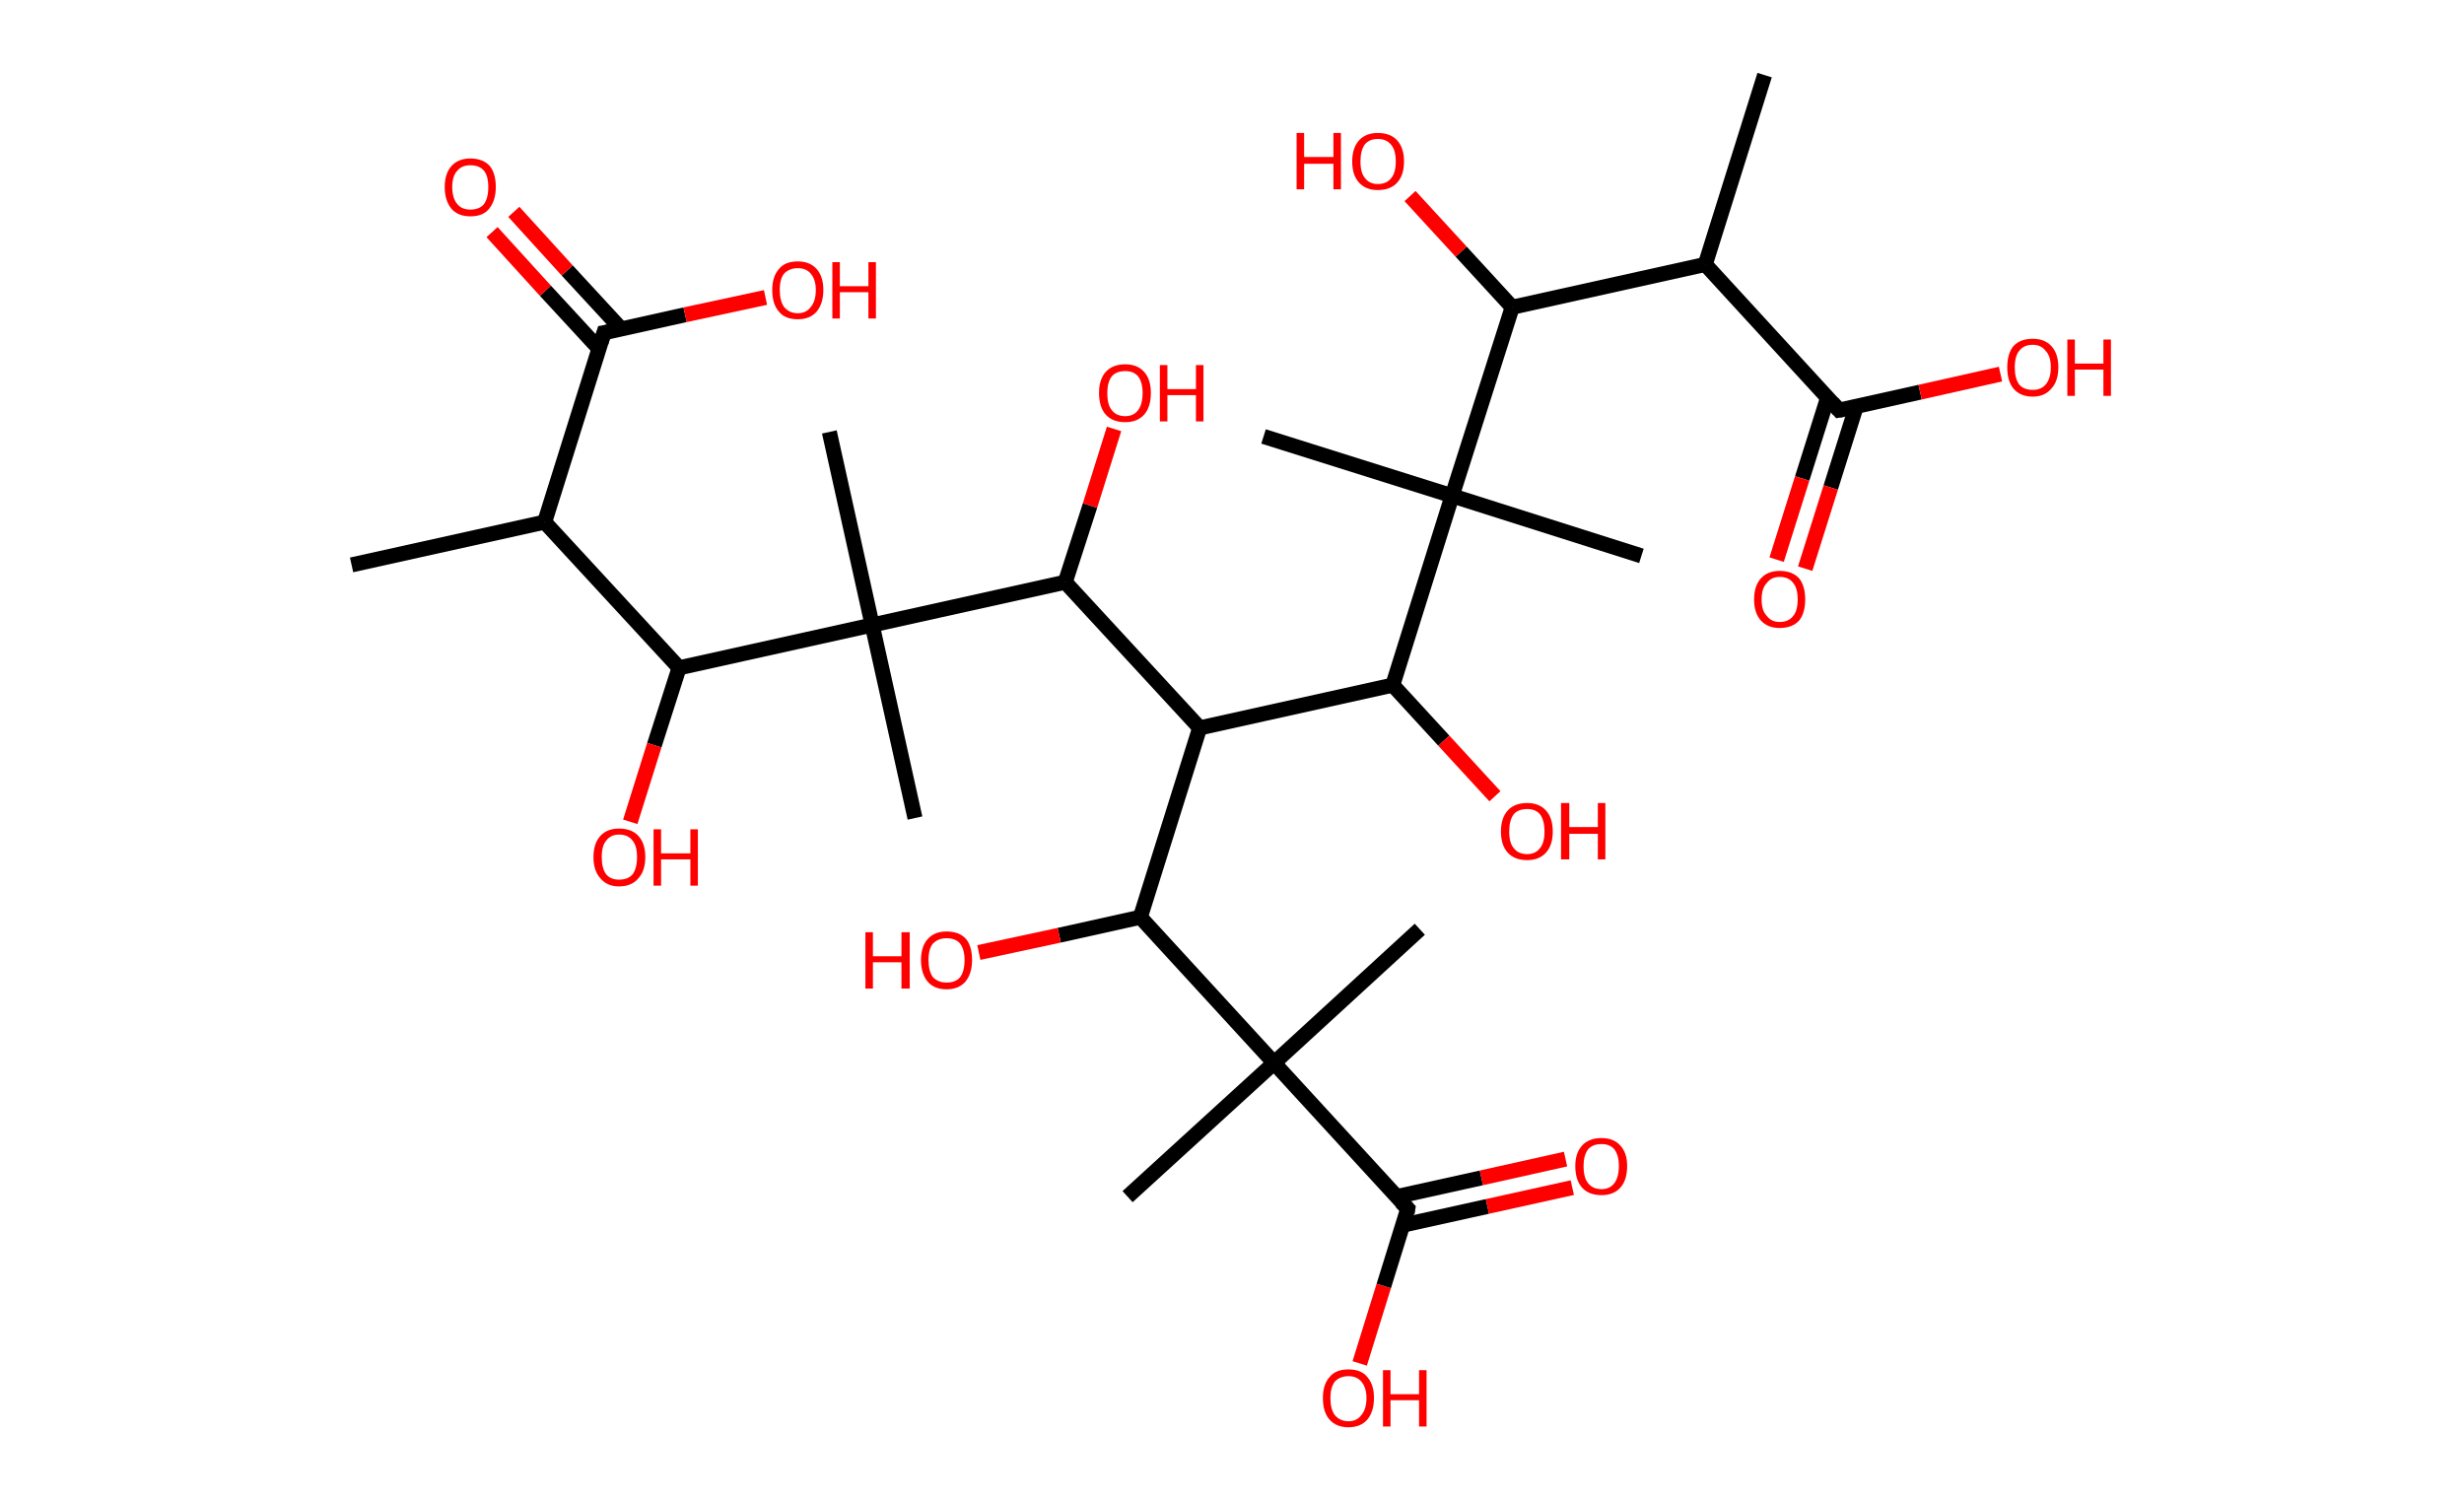 <?xml version='1.0' encoding='ASCII' standalone='yes'?>
<svg xmlns="http://www.w3.org/2000/svg" xmlns:rdkit="http://www.rdkit.org/xml" xmlns:xlink="http://www.w3.org/1999/xlink" version="1.1" baseProfile="full" xml:space="preserve" width="328px" height="200px" viewBox="0 0 328 200">
<!-- END OF HEADER -->
<rect style="opacity:1.0;fill:#FFFFFF;stroke:none" width="328.0" height="200.0" x="0.0" y="0.0"> </rect>
<path class="bond-0 atom-0 atom-1" d="M 46.8,75.2 L 72.5,69.5" style="fill:none;fill-rule:evenodd;stroke:#000000;stroke-width:2.0px;stroke-linecap:butt;stroke-linejoin:miter;stroke-opacity:1"/>
<path class="bond-1 atom-1 atom-2" d="M 72.5,69.5 L 80.4,44.3" style="fill:none;fill-rule:evenodd;stroke:#000000;stroke-width:2.0px;stroke-linecap:butt;stroke-linejoin:miter;stroke-opacity:1"/>
<path class="bond-2 atom-2 atom-3" d="M 82.7,43.8 L 75.5,36.0" style="fill:none;fill-rule:evenodd;stroke:#000000;stroke-width:2.0px;stroke-linecap:butt;stroke-linejoin:miter;stroke-opacity:1"/>
<path class="bond-2 atom-2 atom-3" d="M 75.5,36.0 L 68.4,28.2" style="fill:none;fill-rule:evenodd;stroke:#FF0000;stroke-width:2.0px;stroke-linecap:butt;stroke-linejoin:miter;stroke-opacity:1"/>
<path class="bond-2 atom-2 atom-3" d="M 79.8,46.5 L 72.6,38.7" style="fill:none;fill-rule:evenodd;stroke:#000000;stroke-width:2.0px;stroke-linecap:butt;stroke-linejoin:miter;stroke-opacity:1"/>
<path class="bond-2 atom-2 atom-3" d="M 72.6,38.7 L 65.5,30.9" style="fill:none;fill-rule:evenodd;stroke:#FF0000;stroke-width:2.0px;stroke-linecap:butt;stroke-linejoin:miter;stroke-opacity:1"/>
<path class="bond-3 atom-2 atom-4" d="M 80.4,44.3 L 91.2,41.9" style="fill:none;fill-rule:evenodd;stroke:#000000;stroke-width:2.0px;stroke-linecap:butt;stroke-linejoin:miter;stroke-opacity:1"/>
<path class="bond-3 atom-2 atom-4" d="M 91.2,41.9 L 101.9,39.6" style="fill:none;fill-rule:evenodd;stroke:#FF0000;stroke-width:2.0px;stroke-linecap:butt;stroke-linejoin:miter;stroke-opacity:1"/>
<path class="bond-4 atom-1 atom-5" d="M 72.5,69.5 L 90.4,88.9" style="fill:none;fill-rule:evenodd;stroke:#000000;stroke-width:2.0px;stroke-linecap:butt;stroke-linejoin:miter;stroke-opacity:1"/>
<path class="bond-5 atom-5 atom-6" d="M 90.4,88.9 L 87.1,99.2" style="fill:none;fill-rule:evenodd;stroke:#000000;stroke-width:2.0px;stroke-linecap:butt;stroke-linejoin:miter;stroke-opacity:1"/>
<path class="bond-5 atom-5 atom-6" d="M 87.1,99.2 L 83.9,109.4" style="fill:none;fill-rule:evenodd;stroke:#FF0000;stroke-width:2.0px;stroke-linecap:butt;stroke-linejoin:miter;stroke-opacity:1"/>
<path class="bond-6 atom-5 atom-7" d="M 90.4,88.9 L 116.1,83.2" style="fill:none;fill-rule:evenodd;stroke:#000000;stroke-width:2.0px;stroke-linecap:butt;stroke-linejoin:miter;stroke-opacity:1"/>
<path class="bond-7 atom-7 atom-8" d="M 116.1,83.2 L 121.8,108.9" style="fill:none;fill-rule:evenodd;stroke:#000000;stroke-width:2.0px;stroke-linecap:butt;stroke-linejoin:miter;stroke-opacity:1"/>
<path class="bond-8 atom-7 atom-9" d="M 116.1,83.2 L 110.4,57.5" style="fill:none;fill-rule:evenodd;stroke:#000000;stroke-width:2.0px;stroke-linecap:butt;stroke-linejoin:miter;stroke-opacity:1"/>
<path class="bond-9 atom-7 atom-10" d="M 116.1,83.2 L 141.8,77.5" style="fill:none;fill-rule:evenodd;stroke:#000000;stroke-width:2.0px;stroke-linecap:butt;stroke-linejoin:miter;stroke-opacity:1"/>
<path class="bond-10 atom-10 atom-11" d="M 141.8,77.5 L 145.1,67.3" style="fill:none;fill-rule:evenodd;stroke:#000000;stroke-width:2.0px;stroke-linecap:butt;stroke-linejoin:miter;stroke-opacity:1"/>
<path class="bond-10 atom-10 atom-11" d="M 145.1,67.3 L 148.3,57.1" style="fill:none;fill-rule:evenodd;stroke:#FF0000;stroke-width:2.0px;stroke-linecap:butt;stroke-linejoin:miter;stroke-opacity:1"/>
<path class="bond-11 atom-10 atom-12" d="M 141.8,77.5 L 159.7,96.9" style="fill:none;fill-rule:evenodd;stroke:#000000;stroke-width:2.0px;stroke-linecap:butt;stroke-linejoin:miter;stroke-opacity:1"/>
<path class="bond-12 atom-12 atom-13" d="M 159.7,96.9 L 151.8,122.1" style="fill:none;fill-rule:evenodd;stroke:#000000;stroke-width:2.0px;stroke-linecap:butt;stroke-linejoin:miter;stroke-opacity:1"/>
<path class="bond-13 atom-13 atom-14" d="M 151.8,122.1 L 141.0,124.5" style="fill:none;fill-rule:evenodd;stroke:#000000;stroke-width:2.0px;stroke-linecap:butt;stroke-linejoin:miter;stroke-opacity:1"/>
<path class="bond-13 atom-13 atom-14" d="M 141.0,124.5 L 130.3,126.8" style="fill:none;fill-rule:evenodd;stroke:#FF0000;stroke-width:2.0px;stroke-linecap:butt;stroke-linejoin:miter;stroke-opacity:1"/>
<path class="bond-14 atom-13 atom-15" d="M 151.8,122.1 L 169.6,141.5" style="fill:none;fill-rule:evenodd;stroke:#000000;stroke-width:2.0px;stroke-linecap:butt;stroke-linejoin:miter;stroke-opacity:1"/>
<path class="bond-15 atom-15 atom-16" d="M 169.6,141.5 L 189.0,123.7" style="fill:none;fill-rule:evenodd;stroke:#000000;stroke-width:2.0px;stroke-linecap:butt;stroke-linejoin:miter;stroke-opacity:1"/>
<path class="bond-16 atom-15 atom-17" d="M 169.6,141.5 L 150.1,159.3" style="fill:none;fill-rule:evenodd;stroke:#000000;stroke-width:2.0px;stroke-linecap:butt;stroke-linejoin:miter;stroke-opacity:1"/>
<path class="bond-17 atom-15 atom-18" d="M 169.6,141.5 L 187.4,160.9" style="fill:none;fill-rule:evenodd;stroke:#000000;stroke-width:2.0px;stroke-linecap:butt;stroke-linejoin:miter;stroke-opacity:1"/>
<path class="bond-18 atom-18 atom-19" d="M 186.7,163.1 L 198.0,160.6" style="fill:none;fill-rule:evenodd;stroke:#000000;stroke-width:2.0px;stroke-linecap:butt;stroke-linejoin:miter;stroke-opacity:1"/>
<path class="bond-18 atom-18 atom-19" d="M 198.0,160.6 L 209.3,158.1" style="fill:none;fill-rule:evenodd;stroke:#FF0000;stroke-width:2.0px;stroke-linecap:butt;stroke-linejoin:miter;stroke-opacity:1"/>
<path class="bond-18 atom-18 atom-19" d="M 185.9,159.3 L 197.2,156.8" style="fill:none;fill-rule:evenodd;stroke:#000000;stroke-width:2.0px;stroke-linecap:butt;stroke-linejoin:miter;stroke-opacity:1"/>
<path class="bond-18 atom-18 atom-19" d="M 197.2,156.8 L 208.4,154.3" style="fill:none;fill-rule:evenodd;stroke:#FF0000;stroke-width:2.0px;stroke-linecap:butt;stroke-linejoin:miter;stroke-opacity:1"/>
<path class="bond-19 atom-18 atom-20" d="M 187.4,160.9 L 184.2,171.2" style="fill:none;fill-rule:evenodd;stroke:#000000;stroke-width:2.0px;stroke-linecap:butt;stroke-linejoin:miter;stroke-opacity:1"/>
<path class="bond-19 atom-18 atom-20" d="M 184.2,171.2 L 181.0,181.5" style="fill:none;fill-rule:evenodd;stroke:#FF0000;stroke-width:2.0px;stroke-linecap:butt;stroke-linejoin:miter;stroke-opacity:1"/>
<path class="bond-20 atom-12 atom-21" d="M 159.7,96.9 L 185.4,91.2" style="fill:none;fill-rule:evenodd;stroke:#000000;stroke-width:2.0px;stroke-linecap:butt;stroke-linejoin:miter;stroke-opacity:1"/>
<path class="bond-21 atom-21 atom-22" d="M 185.4,91.2 L 192.2,98.6" style="fill:none;fill-rule:evenodd;stroke:#000000;stroke-width:2.0px;stroke-linecap:butt;stroke-linejoin:miter;stroke-opacity:1"/>
<path class="bond-21 atom-21 atom-22" d="M 192.2,98.6 L 199.0,106.0" style="fill:none;fill-rule:evenodd;stroke:#FF0000;stroke-width:2.0px;stroke-linecap:butt;stroke-linejoin:miter;stroke-opacity:1"/>
<path class="bond-22 atom-21 atom-23" d="M 185.4,91.2 L 193.3,66.0" style="fill:none;fill-rule:evenodd;stroke:#000000;stroke-width:2.0px;stroke-linecap:butt;stroke-linejoin:miter;stroke-opacity:1"/>
<path class="bond-23 atom-23 atom-24" d="M 193.3,66.0 L 218.5,74.0" style="fill:none;fill-rule:evenodd;stroke:#000000;stroke-width:2.0px;stroke-linecap:butt;stroke-linejoin:miter;stroke-opacity:1"/>
<path class="bond-24 atom-23 atom-25" d="M 193.3,66.0 L 168.2,58.1" style="fill:none;fill-rule:evenodd;stroke:#000000;stroke-width:2.0px;stroke-linecap:butt;stroke-linejoin:miter;stroke-opacity:1"/>
<path class="bond-25 atom-23 atom-26" d="M 193.3,66.0 L 201.3,40.9" style="fill:none;fill-rule:evenodd;stroke:#000000;stroke-width:2.0px;stroke-linecap:butt;stroke-linejoin:miter;stroke-opacity:1"/>
<path class="bond-26 atom-26 atom-27" d="M 201.3,40.9 L 194.5,33.5" style="fill:none;fill-rule:evenodd;stroke:#000000;stroke-width:2.0px;stroke-linecap:butt;stroke-linejoin:miter;stroke-opacity:1"/>
<path class="bond-26 atom-26 atom-27" d="M 194.5,33.5 L 187.7,26.1" style="fill:none;fill-rule:evenodd;stroke:#FF0000;stroke-width:2.0px;stroke-linecap:butt;stroke-linejoin:miter;stroke-opacity:1"/>
<path class="bond-27 atom-26 atom-28" d="M 201.3,40.9 L 227.0,35.2" style="fill:none;fill-rule:evenodd;stroke:#000000;stroke-width:2.0px;stroke-linecap:butt;stroke-linejoin:miter;stroke-opacity:1"/>
<path class="bond-28 atom-28 atom-29" d="M 227.0,35.2 L 234.9,10.0" style="fill:none;fill-rule:evenodd;stroke:#000000;stroke-width:2.0px;stroke-linecap:butt;stroke-linejoin:miter;stroke-opacity:1"/>
<path class="bond-29 atom-28 atom-30" d="M 227.0,35.2 L 244.8,54.6" style="fill:none;fill-rule:evenodd;stroke:#000000;stroke-width:2.0px;stroke-linecap:butt;stroke-linejoin:miter;stroke-opacity:1"/>
<path class="bond-30 atom-30 atom-31" d="M 243.3,52.9 L 239.9,63.7" style="fill:none;fill-rule:evenodd;stroke:#000000;stroke-width:2.0px;stroke-linecap:butt;stroke-linejoin:miter;stroke-opacity:1"/>
<path class="bond-30 atom-30 atom-31" d="M 239.9,63.7 L 236.5,74.5" style="fill:none;fill-rule:evenodd;stroke:#FF0000;stroke-width:2.0px;stroke-linecap:butt;stroke-linejoin:miter;stroke-opacity:1"/>
<path class="bond-30 atom-30 atom-31" d="M 247.1,54.1 L 243.7,64.9" style="fill:none;fill-rule:evenodd;stroke:#000000;stroke-width:2.0px;stroke-linecap:butt;stroke-linejoin:miter;stroke-opacity:1"/>
<path class="bond-30 atom-30 atom-31" d="M 243.7,64.9 L 240.3,75.7" style="fill:none;fill-rule:evenodd;stroke:#FF0000;stroke-width:2.0px;stroke-linecap:butt;stroke-linejoin:miter;stroke-opacity:1"/>
<path class="bond-31 atom-30 atom-32" d="M 244.8,54.6 L 255.6,52.2" style="fill:none;fill-rule:evenodd;stroke:#000000;stroke-width:2.0px;stroke-linecap:butt;stroke-linejoin:miter;stroke-opacity:1"/>
<path class="bond-31 atom-30 atom-32" d="M 255.6,52.2 L 266.3,49.8" style="fill:none;fill-rule:evenodd;stroke:#FF0000;stroke-width:2.0px;stroke-linecap:butt;stroke-linejoin:miter;stroke-opacity:1"/>
<path d="M 80.0,45.6 L 80.4,44.3 L 81.0,44.2" style="fill:none;stroke:#000000;stroke-width:2.0px;stroke-linecap:butt;stroke-linejoin:miter;stroke-opacity:1;"/>
<path d="M 186.5,160.0 L 187.4,160.9 L 187.3,161.5" style="fill:none;stroke:#000000;stroke-width:2.0px;stroke-linecap:butt;stroke-linejoin:miter;stroke-opacity:1;"/>
<path d="M 243.9,53.6 L 244.8,54.6 L 245.4,54.5" style="fill:none;stroke:#000000;stroke-width:2.0px;stroke-linecap:butt;stroke-linejoin:miter;stroke-opacity:1;"/>
<path class="atom-3" d="M 59.2 24.9 Q 59.2 23.1, 60.1 22.1 Q 61.0 21.1, 62.6 21.1 Q 64.3 21.1, 65.2 22.1 Q 66.0 23.1, 66.0 24.9 Q 66.0 26.7, 65.1 27.8 Q 64.3 28.8, 62.6 28.8 Q 61.0 28.8, 60.1 27.8 Q 59.2 26.7, 59.2 24.9 M 62.6 27.9 Q 63.8 27.9, 64.4 27.2 Q 65.0 26.4, 65.0 24.9 Q 65.0 23.4, 64.4 22.7 Q 63.8 22.0, 62.6 22.0 Q 61.5 22.0, 60.9 22.7 Q 60.2 23.4, 60.2 24.9 Q 60.2 26.4, 60.9 27.2 Q 61.5 27.9, 62.6 27.9 " fill="#FF0000"/>
<path class="atom-4" d="M 102.8 38.6 Q 102.8 36.8, 103.7 35.8 Q 104.5 34.8, 106.2 34.8 Q 107.8 34.8, 108.7 35.8 Q 109.6 36.8, 109.6 38.6 Q 109.6 40.4, 108.7 41.5 Q 107.8 42.5, 106.2 42.5 Q 104.5 42.5, 103.7 41.5 Q 102.8 40.5, 102.8 38.6 M 106.2 41.7 Q 107.3 41.7, 107.9 40.9 Q 108.6 40.1, 108.6 38.6 Q 108.6 37.2, 107.9 36.4 Q 107.3 35.7, 106.2 35.7 Q 105.1 35.7, 104.4 36.4 Q 103.8 37.1, 103.8 38.6 Q 103.8 40.1, 104.4 40.9 Q 105.1 41.7, 106.2 41.7 " fill="#FF0000"/>
<path class="atom-4" d="M 110.8 34.9 L 111.8 34.9 L 111.8 38.1 L 115.6 38.1 L 115.6 34.9 L 116.6 34.9 L 116.6 42.4 L 115.6 42.4 L 115.6 38.9 L 111.8 38.9 L 111.8 42.4 L 110.8 42.4 L 110.8 34.9 " fill="#FF0000"/>
<path class="atom-6" d="M 79.0 114.1 Q 79.0 112.3, 79.9 111.3 Q 80.8 110.3, 82.4 110.3 Q 84.1 110.3, 85.0 111.3 Q 85.9 112.3, 85.9 114.1 Q 85.9 115.9, 85.0 116.9 Q 84.1 118.0, 82.4 118.0 Q 80.8 118.0, 79.9 116.9 Q 79.0 115.9, 79.0 114.1 M 82.4 117.1 Q 83.6 117.1, 84.2 116.4 Q 84.8 115.6, 84.8 114.1 Q 84.8 112.6, 84.2 111.9 Q 83.6 111.1, 82.4 111.1 Q 81.3 111.1, 80.7 111.9 Q 80.1 112.6, 80.1 114.1 Q 80.1 115.6, 80.7 116.4 Q 81.3 117.1, 82.4 117.1 " fill="#FF0000"/>
<path class="atom-6" d="M 87.0 110.4 L 88.0 110.4 L 88.0 113.6 L 91.9 113.6 L 91.9 110.4 L 92.9 110.4 L 92.9 117.9 L 91.9 117.9 L 91.9 114.4 L 88.0 114.4 L 88.0 117.9 L 87.0 117.9 L 87.0 110.4 " fill="#FF0000"/>
<path class="atom-11" d="M 146.3 52.3 Q 146.3 50.5, 147.2 49.5 Q 148.1 48.5, 149.8 48.5 Q 151.4 48.5, 152.3 49.5 Q 153.2 50.5, 153.2 52.3 Q 153.2 54.2, 152.3 55.2 Q 151.4 56.2, 149.8 56.2 Q 148.1 56.2, 147.2 55.2 Q 146.3 54.2, 146.3 52.3 M 149.8 55.4 Q 150.9 55.4, 151.5 54.6 Q 152.1 53.8, 152.1 52.3 Q 152.1 50.9, 151.5 50.1 Q 150.9 49.4, 149.8 49.4 Q 148.6 49.4, 148.0 50.1 Q 147.4 50.9, 147.4 52.3 Q 147.4 53.9, 148.0 54.6 Q 148.6 55.4, 149.8 55.4 " fill="#FF0000"/>
<path class="atom-11" d="M 154.4 48.6 L 155.4 48.6 L 155.4 51.8 L 159.2 51.8 L 159.2 48.6 L 160.2 48.6 L 160.2 56.1 L 159.2 56.1 L 159.2 52.6 L 155.4 52.6 L 155.4 56.1 L 154.4 56.1 L 154.4 48.6 " fill="#FF0000"/>
<path class="atom-14" d="M 115.2 124.1 L 116.2 124.1 L 116.2 127.3 L 120.0 127.3 L 120.0 124.1 L 121.1 124.1 L 121.1 131.6 L 120.0 131.6 L 120.0 128.1 L 116.2 128.1 L 116.2 131.6 L 115.2 131.6 L 115.2 124.1 " fill="#FF0000"/>
<path class="atom-14" d="M 122.6 127.8 Q 122.6 126.0, 123.5 125.0 Q 124.4 124.0, 126.0 124.0 Q 127.7 124.0, 128.6 125.0 Q 129.4 126.0, 129.4 127.8 Q 129.4 129.6, 128.5 130.7 Q 127.6 131.7, 126.0 131.7 Q 124.4 131.7, 123.5 130.7 Q 122.6 129.6, 122.6 127.8 M 126.0 130.8 Q 127.2 130.8, 127.8 130.1 Q 128.4 129.3, 128.4 127.8 Q 128.4 126.4, 127.8 125.6 Q 127.2 124.9, 126.0 124.9 Q 124.9 124.9, 124.2 125.6 Q 123.6 126.3, 123.6 127.8 Q 123.6 129.3, 124.2 130.1 Q 124.9 130.8, 126.0 130.8 " fill="#FF0000"/>
<path class="atom-19" d="M 209.7 155.2 Q 209.7 153.5, 210.6 152.5 Q 211.5 151.5, 213.2 151.5 Q 214.8 151.5, 215.7 152.5 Q 216.6 153.5, 216.6 155.2 Q 216.6 157.1, 215.7 158.1 Q 214.8 159.1, 213.2 159.1 Q 211.5 159.1, 210.6 158.1 Q 209.7 157.1, 209.7 155.2 M 213.2 158.3 Q 214.3 158.3, 214.9 157.5 Q 215.5 156.7, 215.5 155.2 Q 215.5 153.8, 214.9 153.0 Q 214.3 152.3, 213.2 152.3 Q 212.0 152.3, 211.4 153.0 Q 210.8 153.8, 210.8 155.2 Q 210.8 156.8, 211.4 157.5 Q 212.0 158.3, 213.2 158.3 " fill="#FF0000"/>
<path class="atom-20" d="M 176.1 186.1 Q 176.1 184.3, 177.0 183.3 Q 177.8 182.3, 179.5 182.3 Q 181.2 182.3, 182.0 183.3 Q 182.9 184.3, 182.9 186.1 Q 182.9 187.9, 182.0 189.0 Q 181.1 190.0, 179.5 190.0 Q 177.9 190.0, 177.0 189.0 Q 176.1 188.0, 176.1 186.1 M 179.5 189.2 Q 180.6 189.2, 181.2 188.4 Q 181.9 187.6, 181.9 186.1 Q 181.9 184.7, 181.2 183.9 Q 180.6 183.2, 179.5 183.2 Q 178.4 183.2, 177.7 183.9 Q 177.1 184.7, 177.1 186.1 Q 177.1 187.6, 177.7 188.4 Q 178.4 189.2, 179.5 189.2 " fill="#FF0000"/>
<path class="atom-20" d="M 184.1 182.4 L 185.1 182.4 L 185.1 185.6 L 188.9 185.6 L 188.9 182.4 L 189.9 182.4 L 189.9 189.9 L 188.9 189.9 L 188.9 186.4 L 185.1 186.4 L 185.1 189.9 L 184.1 189.9 L 184.1 182.4 " fill="#FF0000"/>
<path class="atom-22" d="M 199.8 110.7 Q 199.8 108.9, 200.7 107.9 Q 201.6 106.9, 203.3 106.9 Q 204.9 106.9, 205.8 107.9 Q 206.7 108.9, 206.7 110.7 Q 206.7 112.5, 205.8 113.5 Q 204.9 114.5, 203.3 114.5 Q 201.6 114.5, 200.7 113.5 Q 199.8 112.5, 199.8 110.7 M 203.3 113.7 Q 204.4 113.7, 205.0 112.9 Q 205.6 112.2, 205.6 110.7 Q 205.6 109.2, 205.0 108.4 Q 204.4 107.7, 203.3 107.7 Q 202.1 107.7, 201.5 108.4 Q 200.9 109.2, 200.9 110.7 Q 200.9 112.2, 201.5 112.9 Q 202.1 113.7, 203.3 113.7 " fill="#FF0000"/>
<path class="atom-22" d="M 207.8 106.9 L 208.9 106.9 L 208.9 110.1 L 212.7 110.1 L 212.7 106.9 L 213.7 106.9 L 213.7 114.4 L 212.7 114.4 L 212.7 111.0 L 208.9 111.0 L 208.9 114.4 L 207.8 114.4 L 207.8 106.9 " fill="#FF0000"/>
<path class="atom-27" d="M 172.6 17.7 L 173.6 17.7 L 173.6 20.9 L 177.5 20.9 L 177.5 17.7 L 178.5 17.7 L 178.5 25.2 L 177.5 25.2 L 177.5 21.8 L 173.6 21.8 L 173.6 25.2 L 172.6 25.2 L 172.6 17.7 " fill="#FF0000"/>
<path class="atom-27" d="M 180.0 21.5 Q 180.0 19.7, 180.9 18.7 Q 181.8 17.7, 183.4 17.7 Q 185.1 17.7, 186.0 18.7 Q 186.9 19.7, 186.9 21.5 Q 186.9 23.3, 186.0 24.3 Q 185.1 25.3, 183.4 25.3 Q 181.8 25.3, 180.9 24.3 Q 180.0 23.3, 180.0 21.5 M 183.4 24.5 Q 184.6 24.5, 185.2 23.7 Q 185.8 23.0, 185.8 21.5 Q 185.8 20.0, 185.2 19.3 Q 184.6 18.5, 183.4 18.5 Q 182.3 18.5, 181.7 19.2 Q 181.1 20.0, 181.1 21.5 Q 181.1 23.0, 181.7 23.7 Q 182.3 24.5, 183.4 24.5 " fill="#FF0000"/>
<path class="atom-31" d="M 233.5 79.8 Q 233.5 78.0, 234.4 77.0 Q 235.3 76.0, 236.9 76.0 Q 238.6 76.0, 239.5 77.0 Q 240.3 78.0, 240.3 79.8 Q 240.3 81.6, 239.5 82.6 Q 238.6 83.6, 236.9 83.6 Q 235.3 83.6, 234.4 82.6 Q 233.5 81.6, 233.5 79.8 M 236.9 82.8 Q 238.1 82.8, 238.7 82.0 Q 239.3 81.3, 239.3 79.8 Q 239.3 78.3, 238.7 77.6 Q 238.1 76.8, 236.9 76.8 Q 235.8 76.8, 235.2 77.6 Q 234.5 78.3, 234.5 79.8 Q 234.5 81.3, 235.2 82.0 Q 235.8 82.8, 236.9 82.8 " fill="#FF0000"/>
<path class="atom-32" d="M 267.2 48.9 Q 267.2 47.1, 268.0 46.1 Q 268.9 45.1, 270.6 45.1 Q 272.2 45.1, 273.1 46.1 Q 274.0 47.1, 274.0 48.9 Q 274.0 50.7, 273.1 51.7 Q 272.2 52.8, 270.6 52.8 Q 268.9 52.8, 268.0 51.7 Q 267.2 50.7, 267.2 48.9 M 270.6 51.9 Q 271.7 51.9, 272.3 51.2 Q 273.0 50.4, 273.0 48.9 Q 273.0 47.4, 272.3 46.7 Q 271.7 45.9, 270.6 45.9 Q 269.4 45.9, 268.8 46.7 Q 268.2 47.4, 268.2 48.9 Q 268.2 50.4, 268.8 51.2 Q 269.4 51.9, 270.6 51.9 " fill="#FF0000"/>
<path class="atom-32" d="M 275.2 45.2 L 276.2 45.2 L 276.2 48.4 L 280.0 48.4 L 280.0 45.2 L 281.0 45.2 L 281.0 52.7 L 280.0 52.7 L 280.0 49.2 L 276.2 49.2 L 276.2 52.7 L 275.2 52.7 L 275.2 45.2 " fill="#FF0000"/>
</svg>
